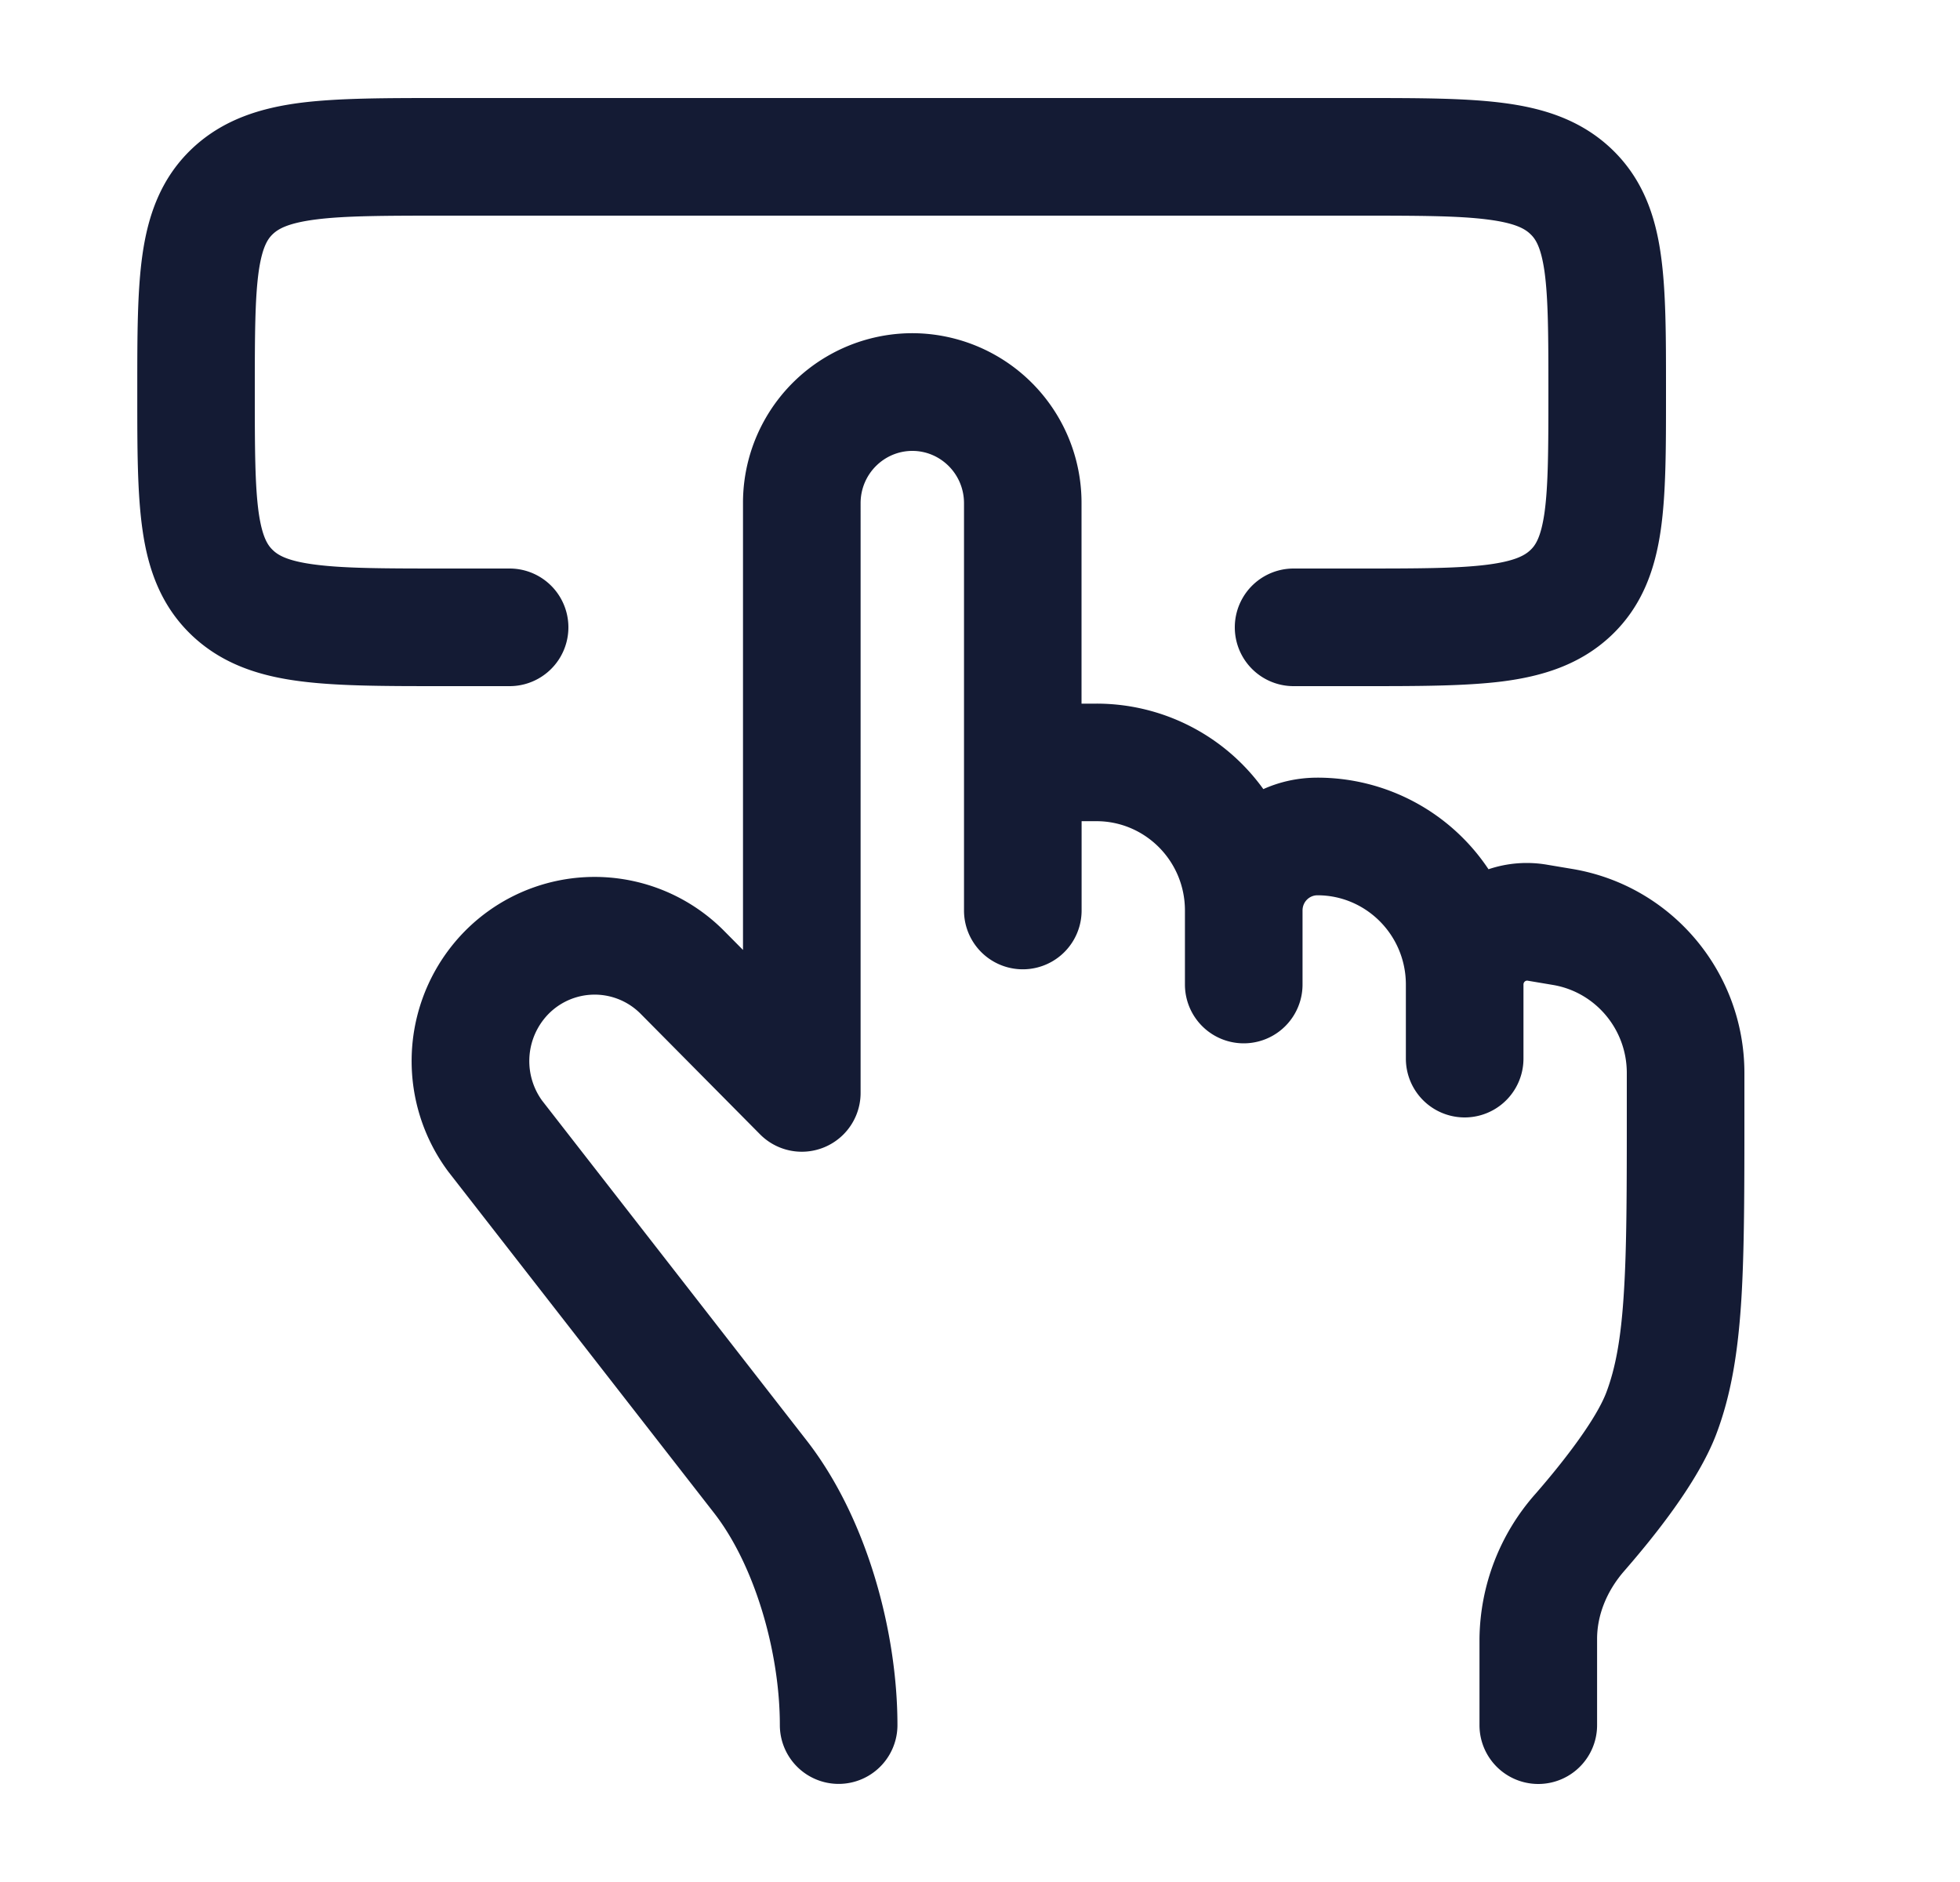 <svg xmlns="http://www.w3.org/2000/svg" width="25" height="24" fill="none"><path fill="#141B34" fill-rule="evenodd" d="M5.676 1.25H5.63c-.708 0-1.31 0-1.79.06-.508.065-.992.21-1.389.584-.402.38-.563.855-.634 1.354-.066.462-.066 1.037-.066 1.7v.104c0 .663 0 1.238.066 1.7.07.5.232.974.634 1.354.397.374.881.519 1.39.583.48.061 1.08.061 1.789.061H6.5a.75.75 0 1 0 0-1.5h-.824c-.768 0-1.274-.001-1.648-.049-.357-.045-.48-.12-.548-.186-.062-.059-.134-.158-.18-.475-.048-.343-.05-.81-.05-1.54s.002-1.197.05-1.54c.046-.317.118-.416.18-.475.069-.065.191-.14.548-.186.374-.048.88-.049 1.648-.049h11.647c.77 0 1.274.001 1.649.049.357.045.48.12.548.186.063.059.134.158.18.475.048.343.05.81.05 1.54s-.002 1.197-.05 1.54c-.046.317-.117.416-.18.475-.069.065-.191.14-.548.186-.375.048-.88.049-1.649.049H16.5a.75.75 0 0 0 0 1.5h.871c.708 0 1.31 0 1.79-.06.508-.065.992-.21 1.389-.584.402-.38.563-.855.634-1.354.066-.462.066-1.037.066-1.7v-.104c0-.663 0-1.238-.066-1.7-.07-.5-.232-.974-.634-1.354-.397-.374-.881-.519-1.39-.583-.48-.061-1.08-.061-1.789-.061zm5.301 5.167c0-.372.3-.667.66-.667s.659.295.659.667v5.194a.75.75 0 1 0 1.5 0v-1.139h.189c.62 0 1.129.506 1.129 1.139v.944a.75.75 0 0 0 1.5 0v-.944c0-.111.088-.194.19-.194.619 0 1.128.506 1.128 1.139v.944a.75.75 0 0 0 1.5 0v-.944c0-.036.03-.054.053-.05l.321.054c.542.09.944.564.944 1.123v.447c0 1.035 0 1.778-.038 2.364-.036.58-.107.956-.224 1.265-.127.332-.514.845-.902 1.29a2.83 2.83 0 0 0-.715 1.851V22a.75.75 0 0 0 1.5 0v-1.1c0-.3.121-.608.346-.866.374-.43.938-1.126 1.173-1.742.193-.508.278-1.053.32-1.704.04-.639.04-1.428.04-2.433v-.472c0-1.286-.926-2.39-2.196-2.602l-.322-.054a1.53 1.53 0 0 0-.746.058 2.62 2.62 0 0 0-2.183-1.168c-.246 0-.479.052-.689.146a2.62 2.62 0 0 0-2.129-1.09h-.19V6.416a2.163 2.163 0 0 0-2.159-2.167 2.163 2.163 0 0 0-2.159 2.167v5.698l-.24-.242a2.326 2.326 0 0 0-3.477.194 2.36 2.36 0 0 0-.045 2.871l.01.013 3.382 4.343c.522.67.84 1.778.84 2.706a.75.75 0 1 0 1.5 0c0-1.182-.385-2.636-1.157-3.628l-3.375-4.335A.86.86 0 0 1 6.935 13a.826.826 0 0 1 1.238-.07l1.522 1.536a.75.75 0 0 0 1.282-.528z" clip-rule="evenodd"/></svg>